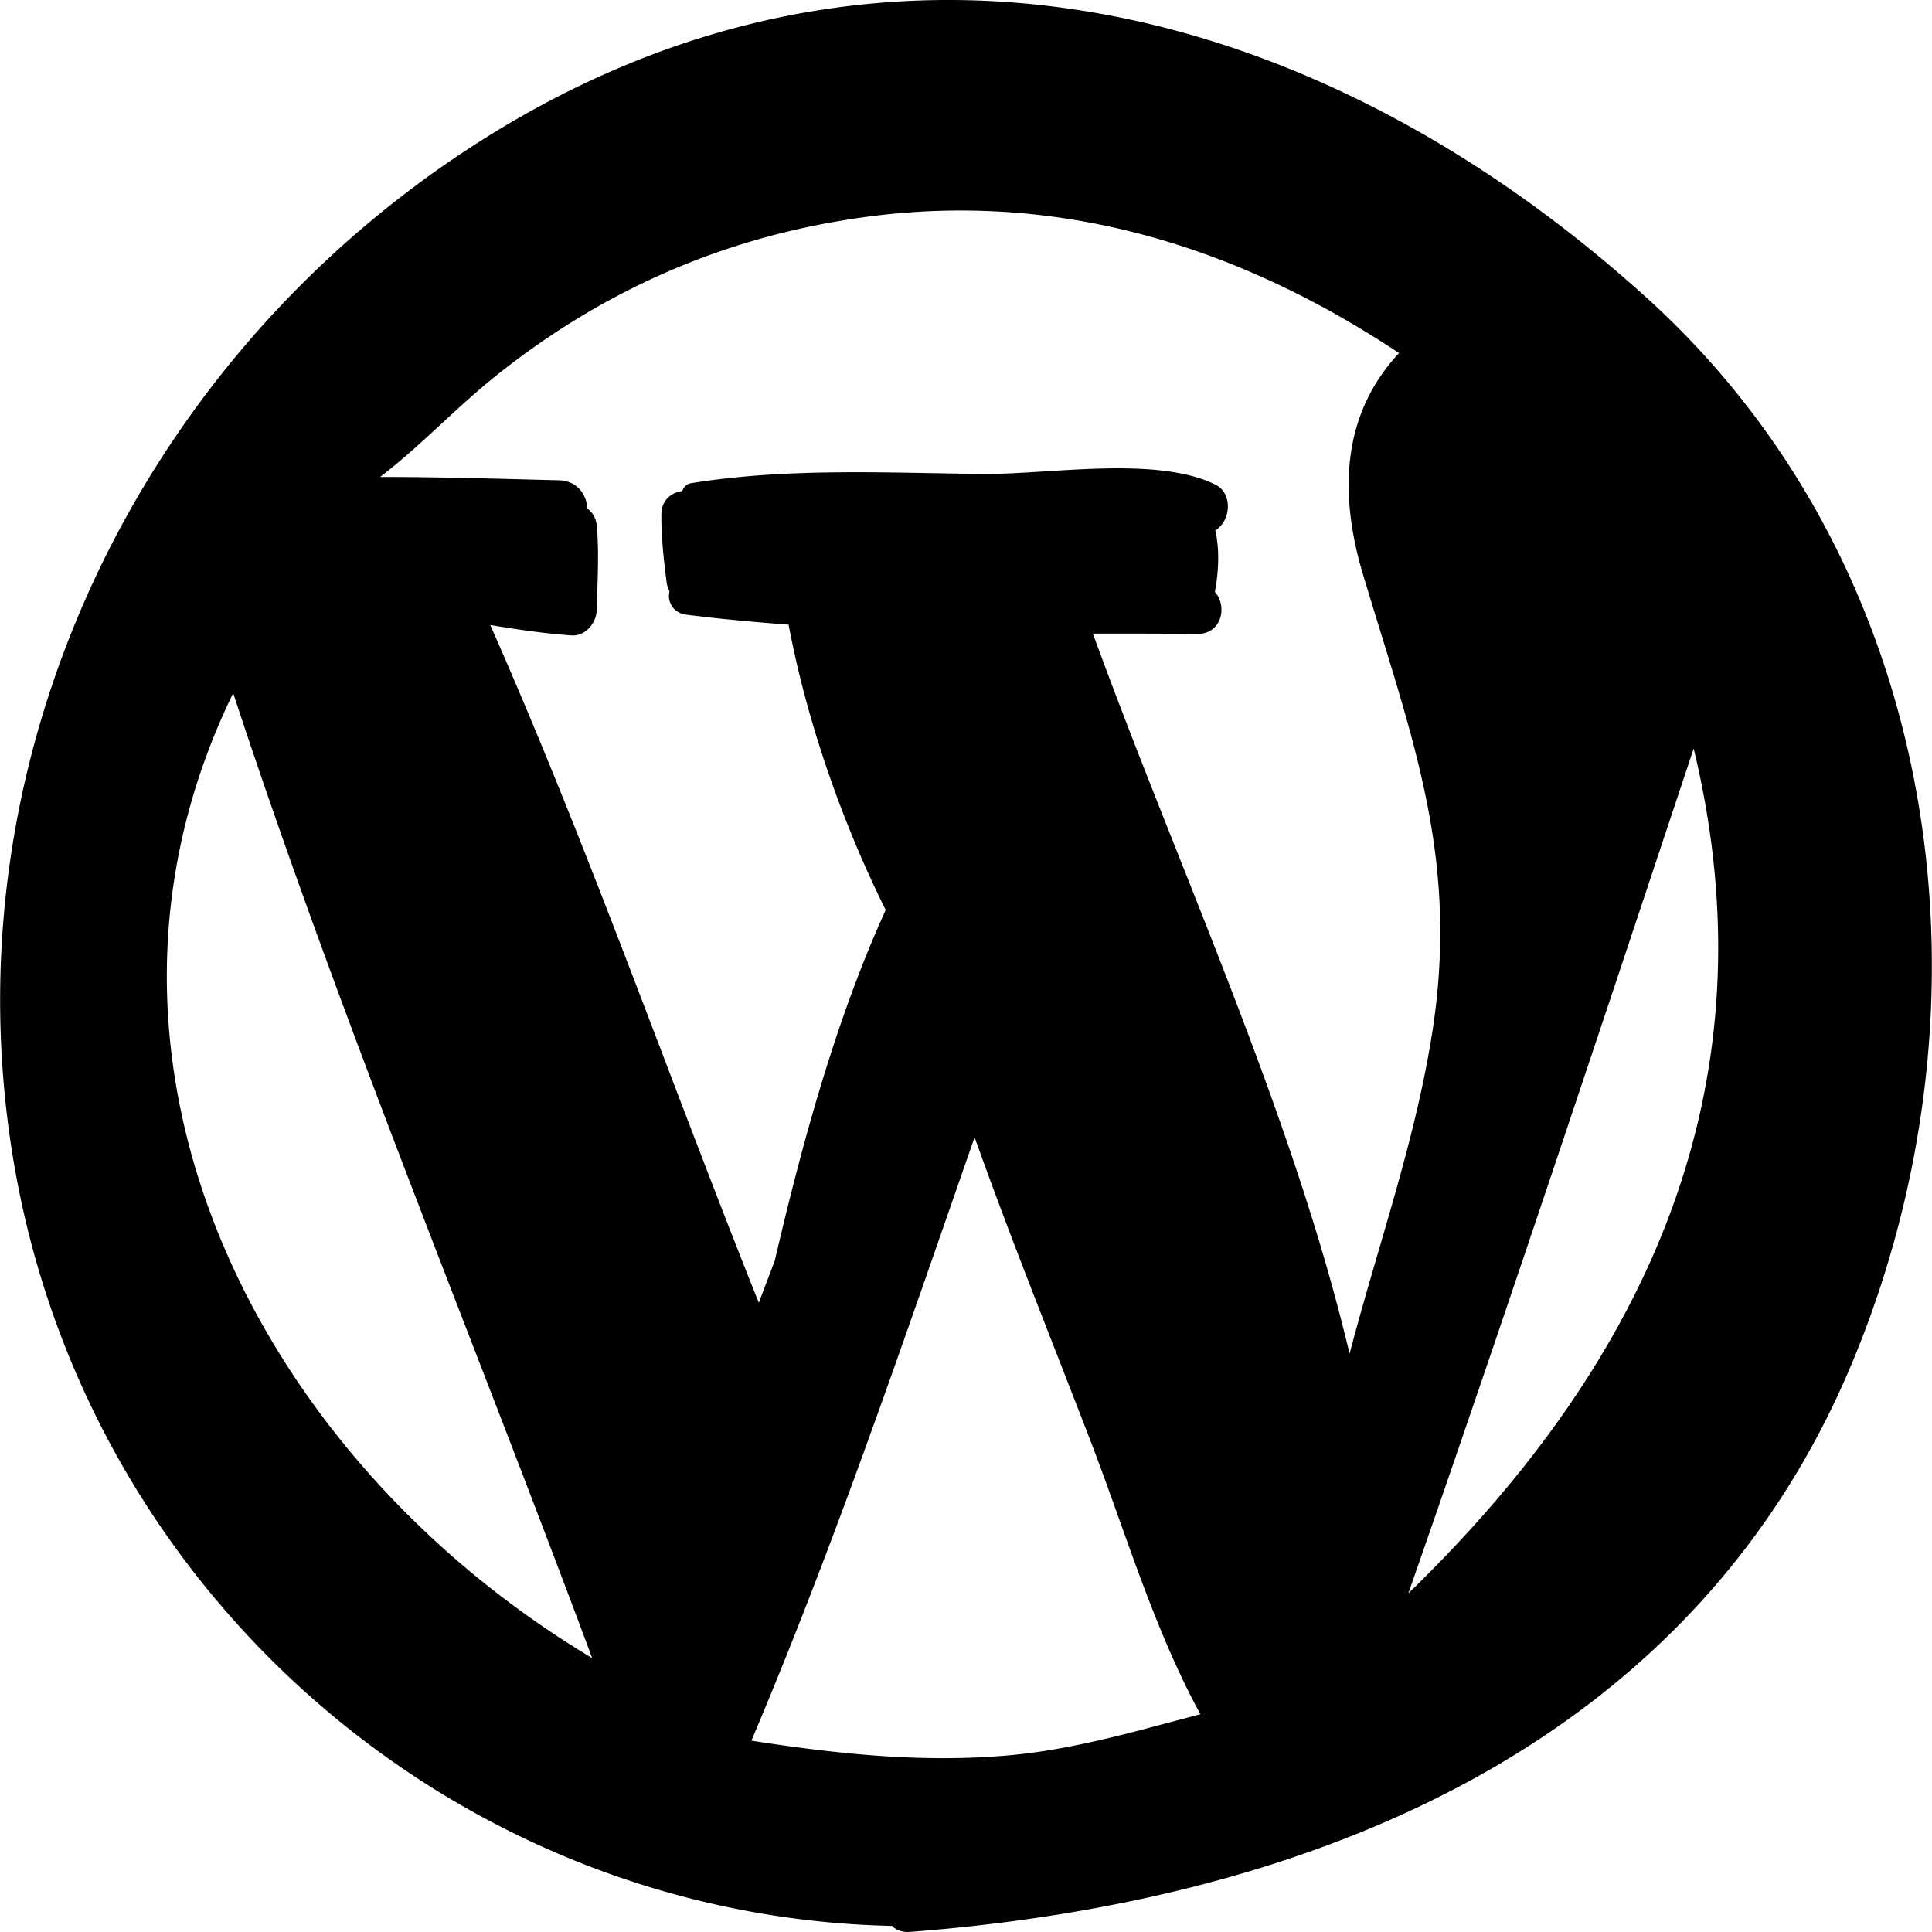<svg xmlns="http://www.w3.org/2000/svg" version="1.1" xmlns:xlink="http://www.w3.org/1999/xlink" xmlns:svgjs="http://svgjs.com/svgjs" x="0" y="0" viewBox="0 0 238.041 238.041" style="enable-background:new 0 0 512 512" xml:space="preserve" class=""><g><path d="M150.055 65.137c-.092.092-.229.138-.321.183.55 2.475.413 5.088-.046 7.609 1.558 1.742.871 5.179-2.154 5.179-4.308-.046-8.571-.046-12.879-.046 10.45 28.738 24.567 58.943 31.626 88.736 3.392-12.971 7.929-25.667 10.084-38.959 3.575-21.817-2.292-36.576-8.388-56.927-3.346-11.046-2.154-20.396 4.4-27.409-20.488-13.613-43.543-20.58-68.706-16.317-15.996 2.658-30.297 9.213-42.901 19.388-4.904 3.988-9.075 8.479-13.934 12.192 7.379 0 14.759.229 22.092.412 2.2.092 3.346 1.742 3.438 3.483.642.458 1.1 1.192 1.192 2.292 0 .275.046.55.046.825.183 3.117 0 6.325-.092 9.442-.046 1.558-1.375 3.163-3.071 3.071-3.346-.229-6.692-.733-10.038-1.283 12.054 27.226 22.001 55.781 33.093 83.511.642-1.742 1.329-3.483 1.971-5.225 3.438-14.759 7.608-29.884 13.659-43.176-5.409-10.863-9.763-23.422-11.963-35.155-4.217-.321-8.434-.688-12.65-1.238-1.65-.229-2.338-1.696-2.017-2.888a2.826 2.826 0 0 1-.367-1.146c-.275-2.108-.504-4.125-.596-6.233-.046-.688-.046-1.375-.046-2.063 0-1.788 1.237-2.704 2.567-2.888.183-.458.504-.871 1.054-.963 11.871-1.925 23.972-1.283 35.934-1.146 8.021.092 21.267-2.292 28.647 1.283 1.971.917 2.017 3.713.688 5.133l-.322.323zm52.71-28.555c36.668 33.093 44.047 86.903 25.347 131.545-19.984 47.622-67.377 66.185-115.962 69.898-1.008.092-1.742-.229-2.246-.733-53.26-1.146-99.186-40.564-108.216-94.144-8.342-49.364 15.126-98.545 56.927-125.404 48.86-31.397 102.669-18.655 144.15 18.838zm-29.243 159.734c29.563-28.647 45.147-62.656 35.155-104.09-11.55 34.696-23.1 69.576-35.155 104.09zm-25.621 14.896c-5.729-10.496-9.213-22.413-13.475-33.505-4.813-12.513-9.854-24.98-14.346-37.584-8.709 24.98-17.234 50.143-27.501 74.344 10.038 1.558 20.076 2.658 30.251 1.925 8.845-.597 16.775-3.026 25.071-5.18zm-74.94-6.921c-14.713-39.555-31.076-78.836-44.23-118.895-21.955 45.009 2.841 94.144 44.23 118.895z" style="" data-original="#0071bc" class=""></path></g></svg>